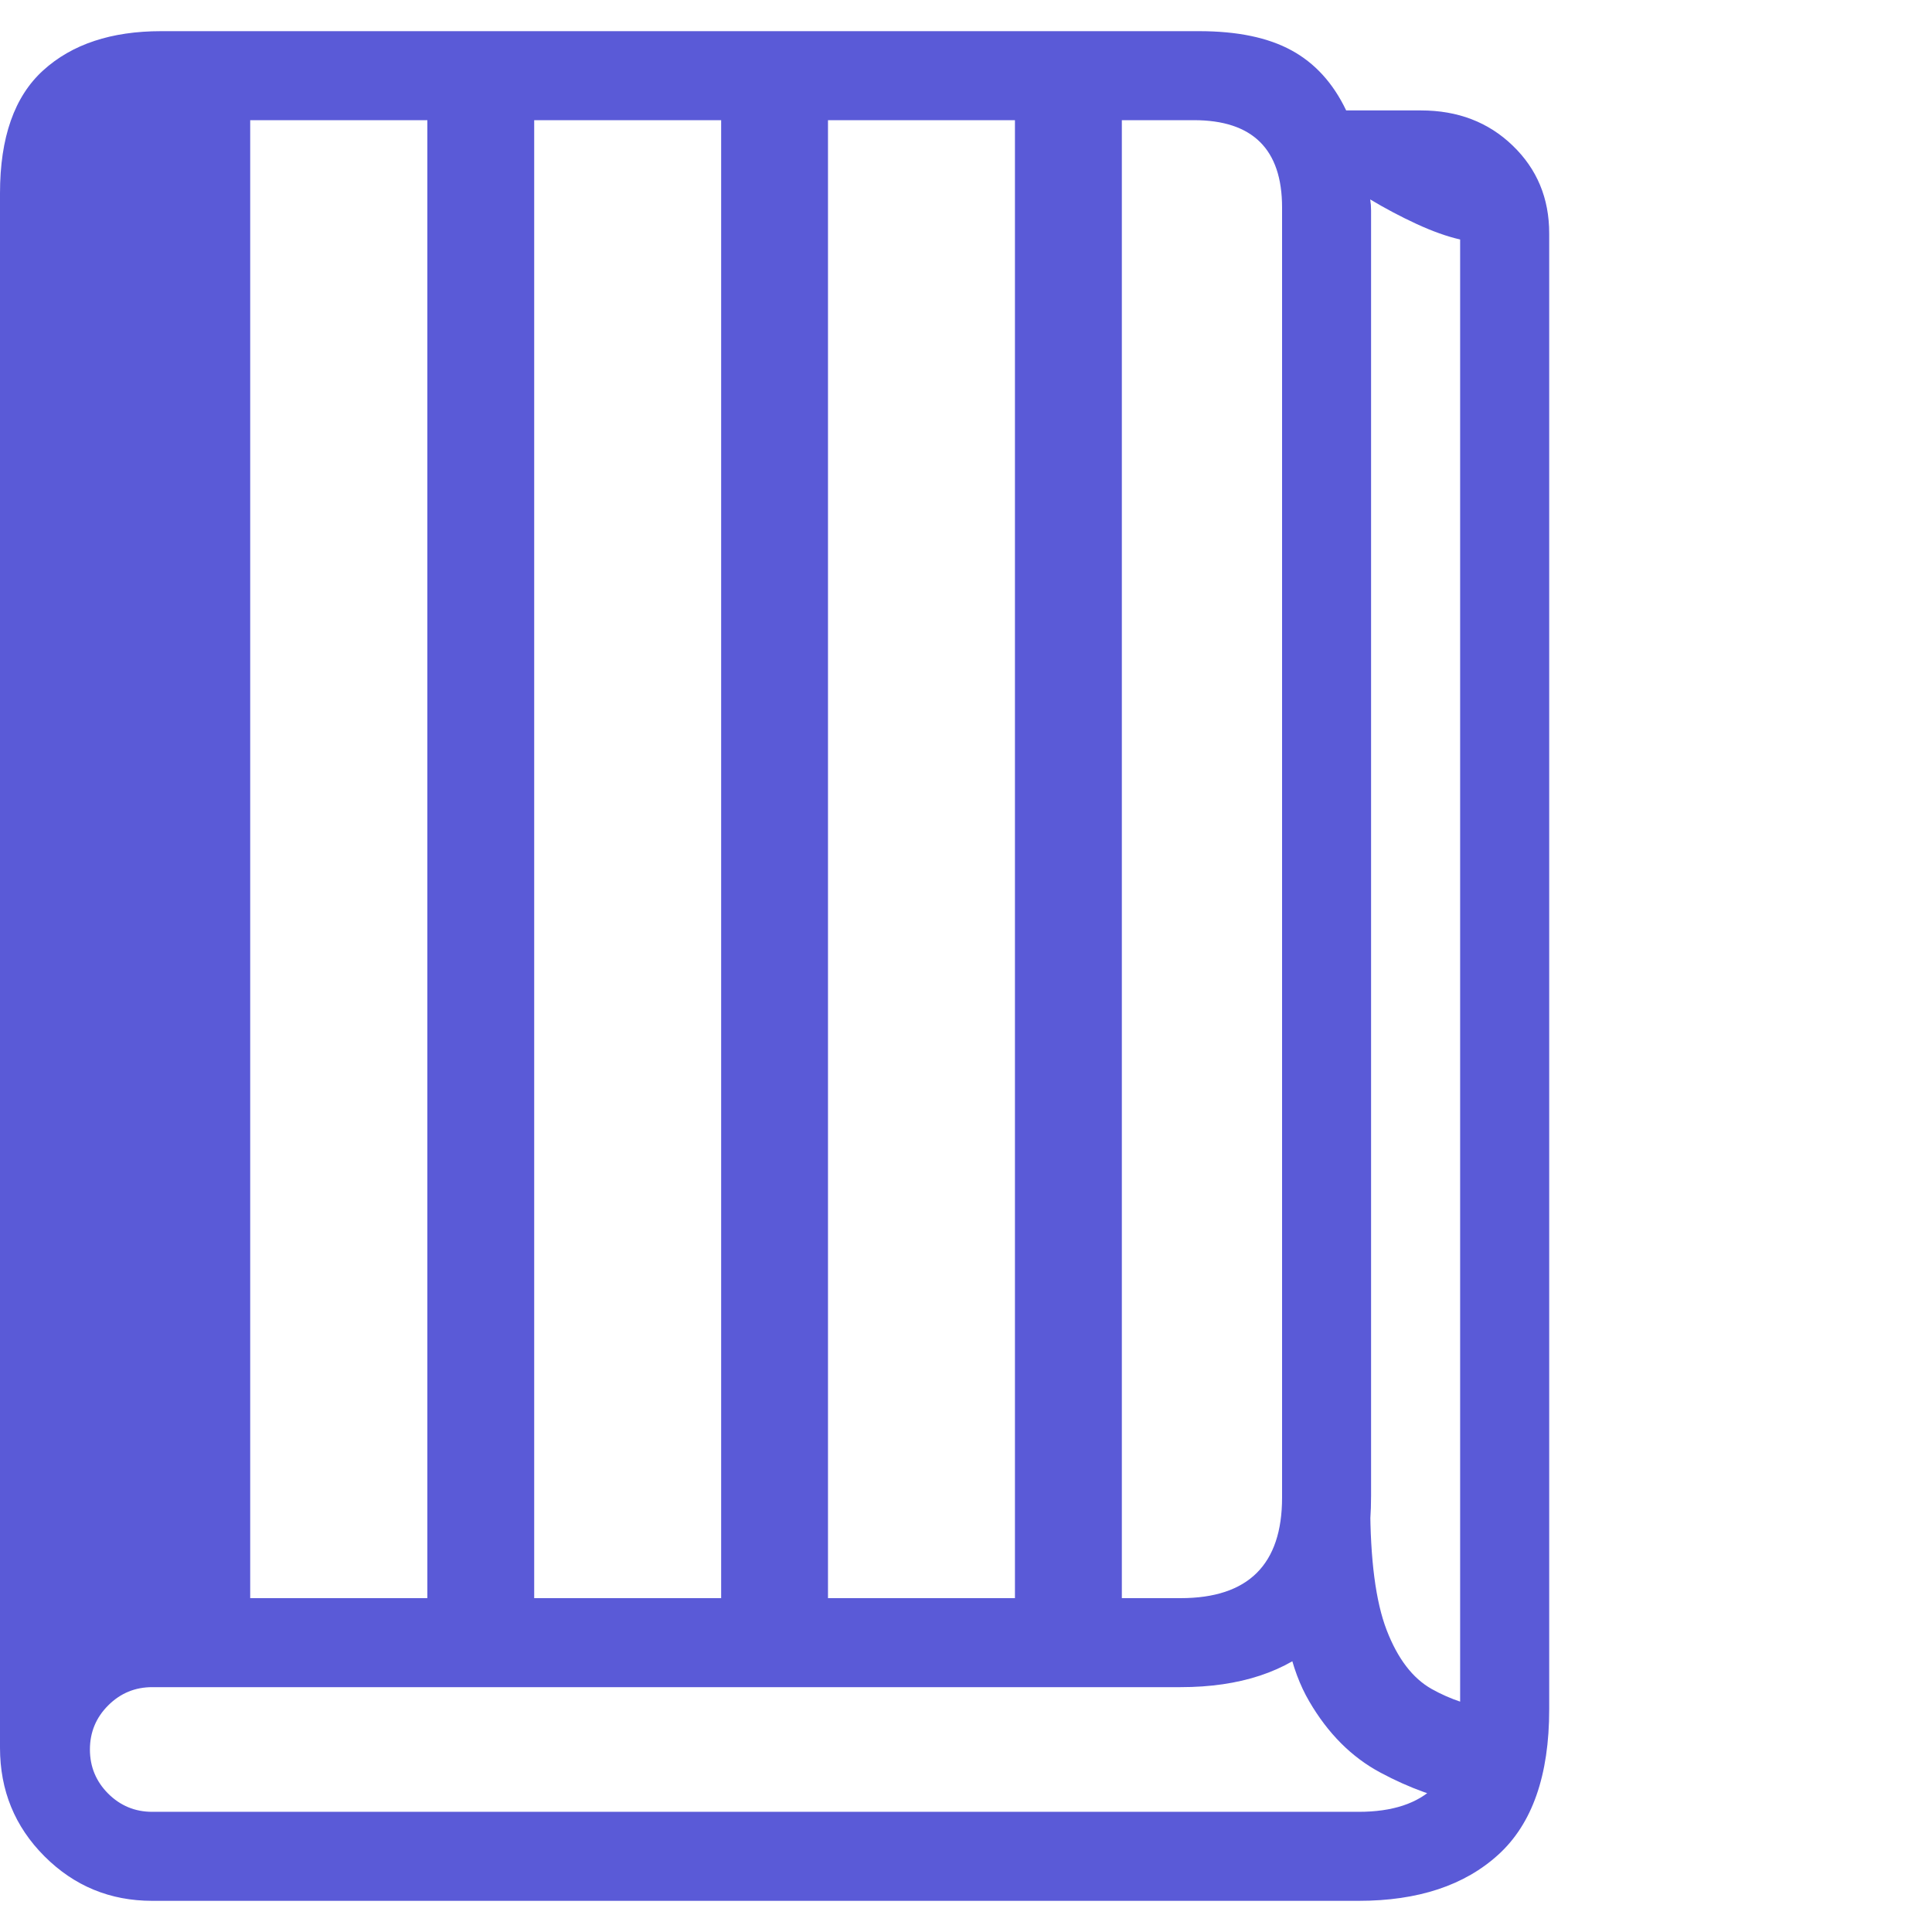 <svg version="1.1" xmlns="http://www.w3.org/2000/svg" style="fill:rgba(0,0,0,1.0)" width="256" height="256" viewBox="0 0 33.906 32.812"><path fill="rgb(90, 90, 215)" d="M2.672 32.812 C1.932 32.812 1.302 32.552 0.781 32.031 C0.26 31.51 0 30.875 0 30.125 C0 29.385 0.26 28.763 0.781 28.258 C1.302 27.753 1.932 27.5 2.672 27.5 L20.719 27.5 C21.906 27.5 22.5 26.911 22.5 25.734 L22.5 3.094 C22.5 2.073 21.984 1.562 20.953 1.562 L1.578 1.562 L1.578 29.062 L0 30.125 L0 2.844 C0 1.865 0.253 1.146 0.758 0.688 C1.263 0.229 1.953 -0 2.828 -0 L21.047 -0 C21.714 -0 22.253 0.112 22.664 0.336 C23.076 0.56 23.396 0.911 23.625 1.391 L24.938 1.391 C25.583 1.391 26.12 1.596 26.547 2.008 C26.974 2.419 27.188 2.932 27.188 3.547 L27.188 29.453 C27.188 30.609 26.891 31.458 26.297 32 C25.703 32.542 24.885 32.812 23.844 32.812 Z M0.953 28.906 L0.953 1.25 L4.391 1.25 L4.391 28.906 Z M7.5 28.438 L7.5 0.703 L9.375 0.703 L9.375 28.438 Z M25.75 31.109 C25.24 31.016 24.732 30.833 24.227 30.562 C23.721 30.292 23.305 29.875 22.977 29.312 C22.648 28.75 22.484 27.99 22.484 27.031 L24.047 25.844 C24.047 26.823 24.143 27.562 24.336 28.062 C24.529 28.563 24.792 28.906 25.125 29.094 C25.458 29.281 25.823 29.401 26.219 29.453 Z M2.672 31.25 L23.844 31.25 C25.031 31.25 25.625 30.661 25.625 29.484 L25.625 3.656 C25.396 3.604 25.141 3.513 24.859 3.383 C24.578 3.253 24.307 3.109 24.047 2.953 C24.057 3.016 24.062 3.081 24.062 3.148 C24.062 3.216 24.062 3.286 24.062 3.359 L24.062 25.703 C24.062 26.859 23.766 27.708 23.172 28.25 C22.578 28.792 21.76 29.062 20.719 29.062 L2.672 29.062 C2.37 29.062 2.112 29.169 1.898 29.383 C1.685 29.596 1.578 29.854 1.578 30.156 C1.578 30.458 1.685 30.716 1.898 30.93 C2.112 31.143 2.37 31.25 2.672 31.25 Z M12.656 28.438 L12.656 0.703 L14.531 0.703 L14.531 28.438 Z M17.812 28.438 L17.812 0.703 L19.688 0.703 L19.688 28.438 Z M33.906 27.344" /></svg>